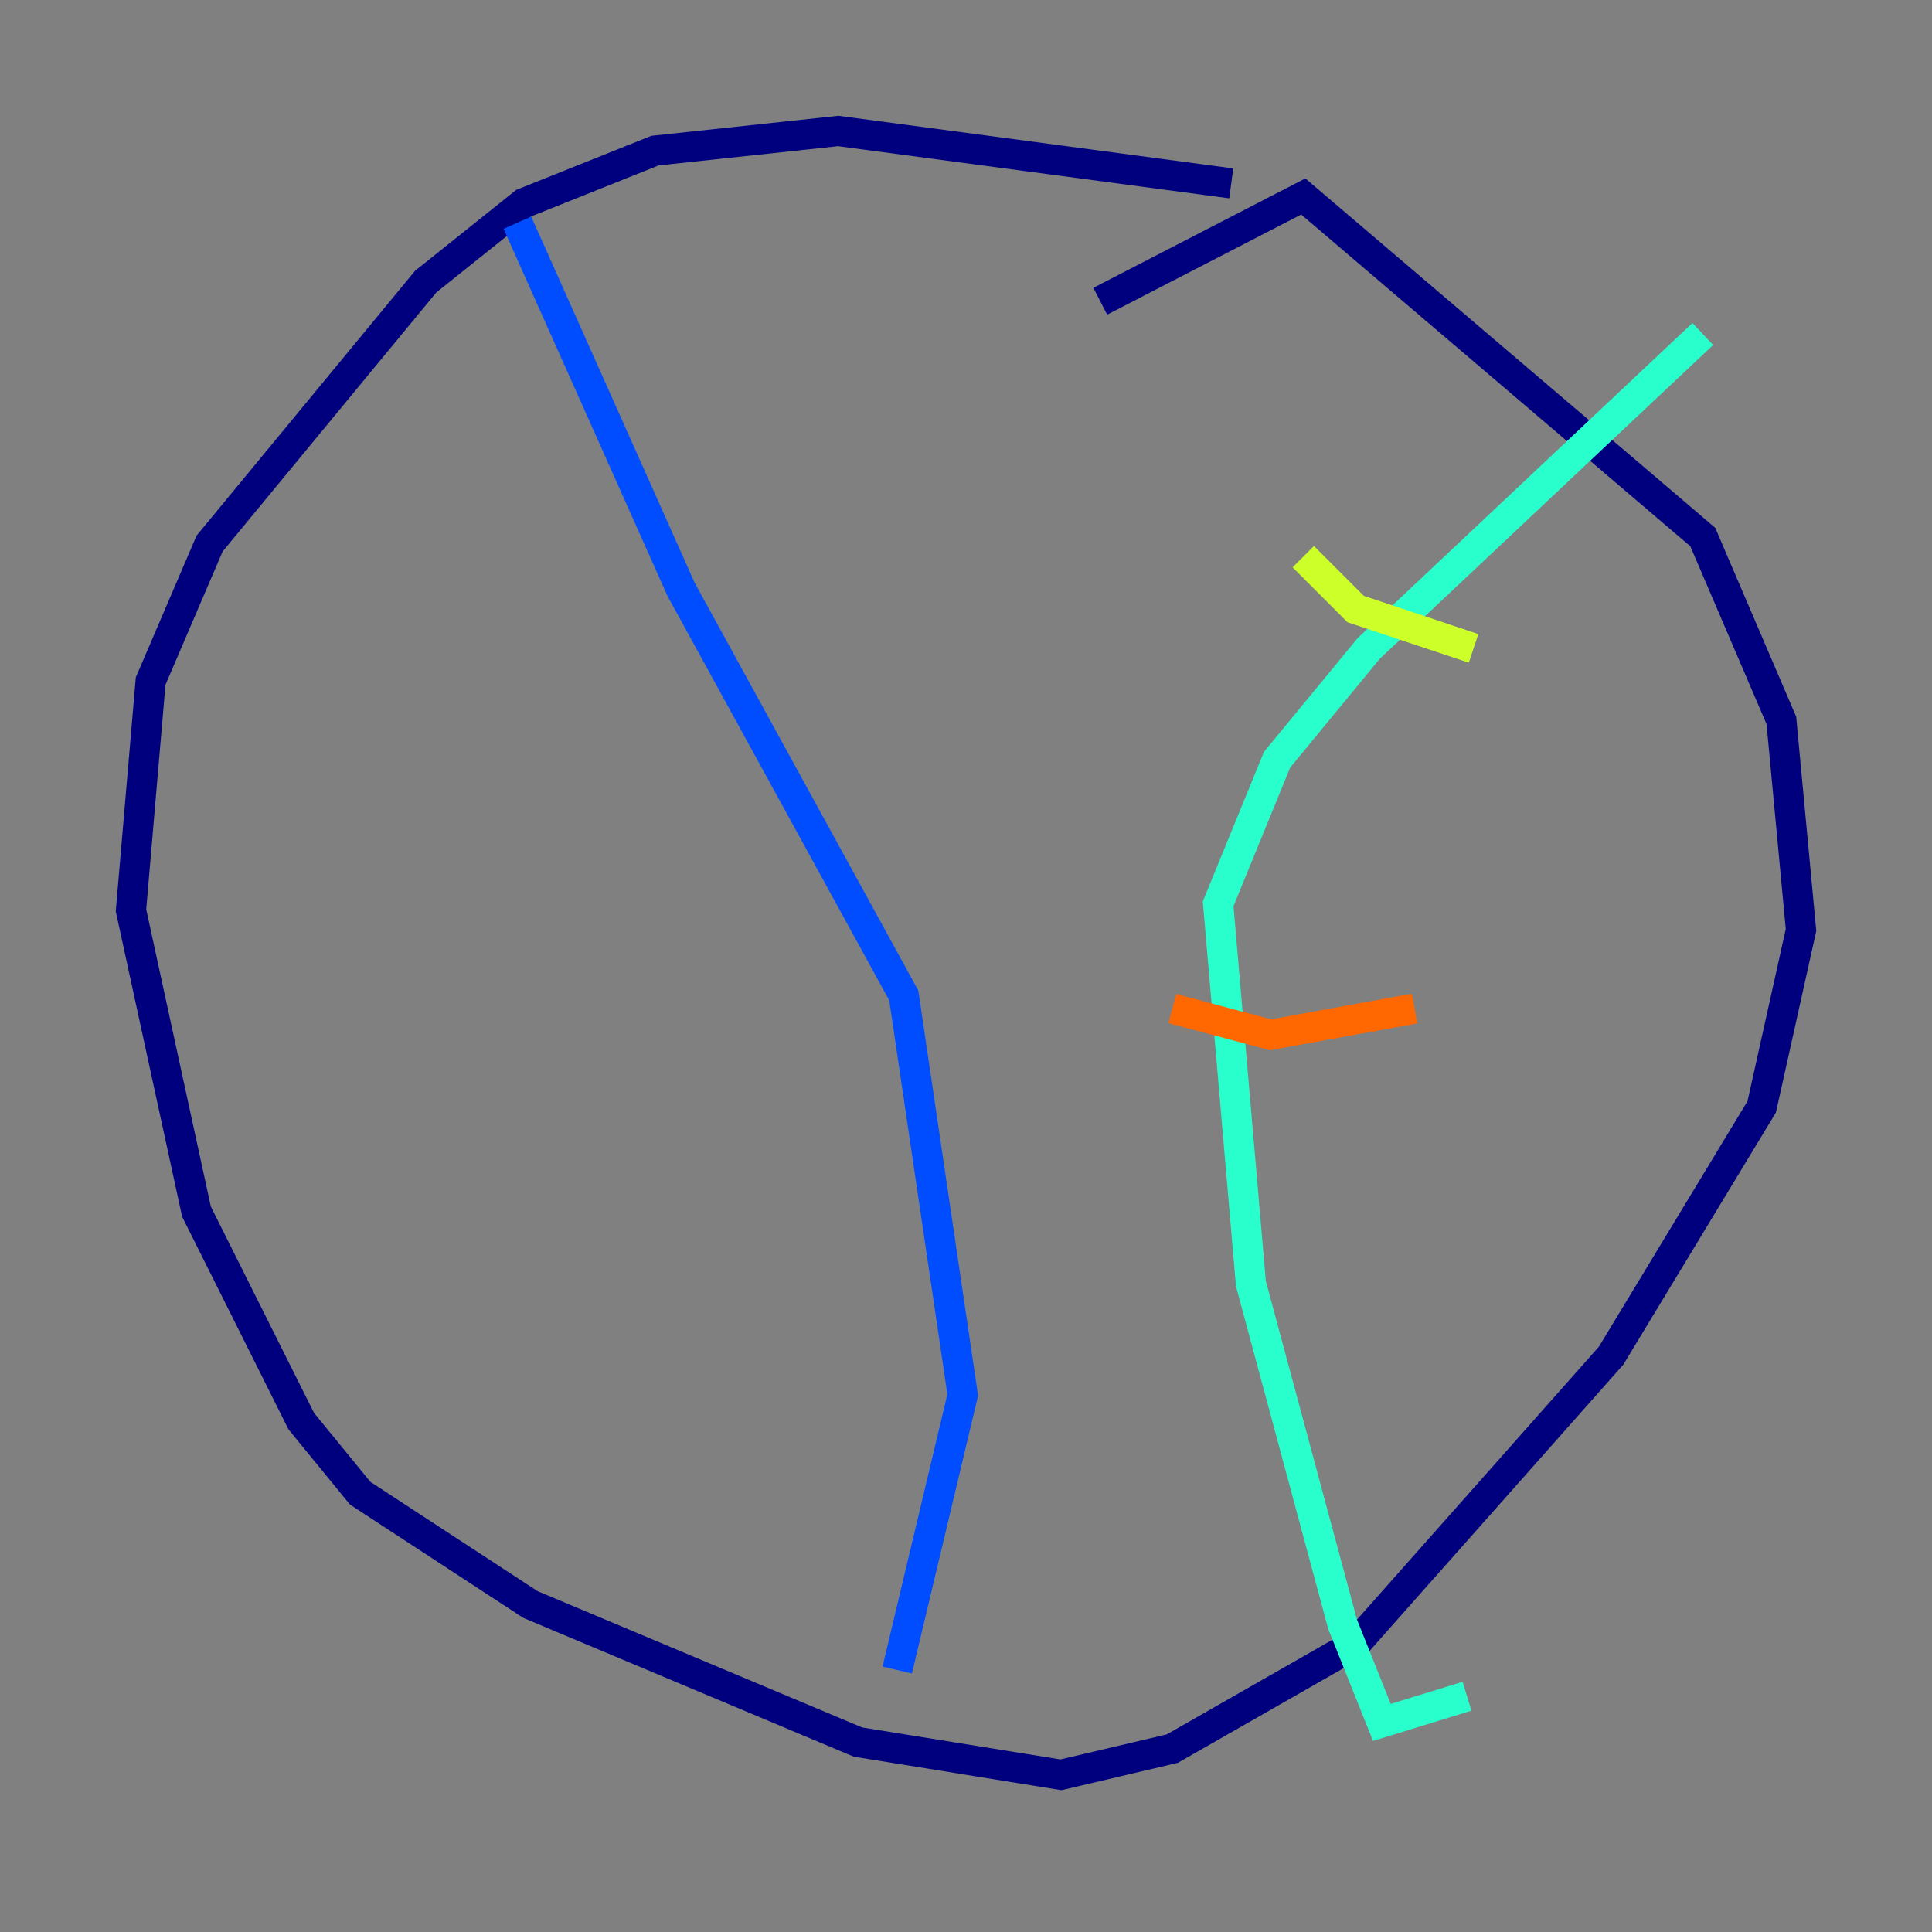 <?xml version="1.0" encoding="utf-8" ?>
<svg baseProfile="tiny" height="128" version="1.2" viewBox="0,0,128,128" width="128" xmlns="http://www.w3.org/2000/svg" xmlns:ev="http://www.w3.org/2001/xml-events" xmlns:xlink="http://www.w3.org/1999/xlink"><rect x="0" y="0" width="128" height="128" fill="#808080" stroke="none"/><defs /><polyline fill="none" points="81.573,12.149 55.539,8.678 43.39,9.98 34.712,13.451 28.203,18.658 13.885,36.014 9.98,45.125 8.678,60.312 13.017,80.271 19.959,94.156 23.864,98.929 35.146,106.305 56.841,115.417 70.291,117.586 77.668,115.851 89.817,108.909 106.739,89.817 116.719,73.329 119.322,61.614 118.02,47.729 112.814,35.58 86.346,13.017 72.895,19.959" stroke="#00007f" stroke-width="2" /><polyline fill="none" points="34.278,14.752 45.125,39.051 59.878,65.953 63.783,92.42 59.444,110.644" stroke="#004cff" stroke-width="2" /><polyline fill="none" points="112.814,22.129 90.685,42.956 84.61,50.332 80.705,59.878 82.875,85.044 88.949,107.607 91.552,114.115 97.193,112.38" stroke="#29ffcd" stroke-width="2" /><polyline fill="none" points="86.346,36.881 89.817,40.352 97.627,42.956" stroke="#cdff29" stroke-width="2" /><polyline fill="none" points="77.668,66.82 84.176,68.556 93.722,66.82" stroke="#ff6700" stroke-width="2" /><polyline fill="none" points="76.366,92.42 76.366,92.42" stroke="#7f0000" stroke-width="2" /></svg>